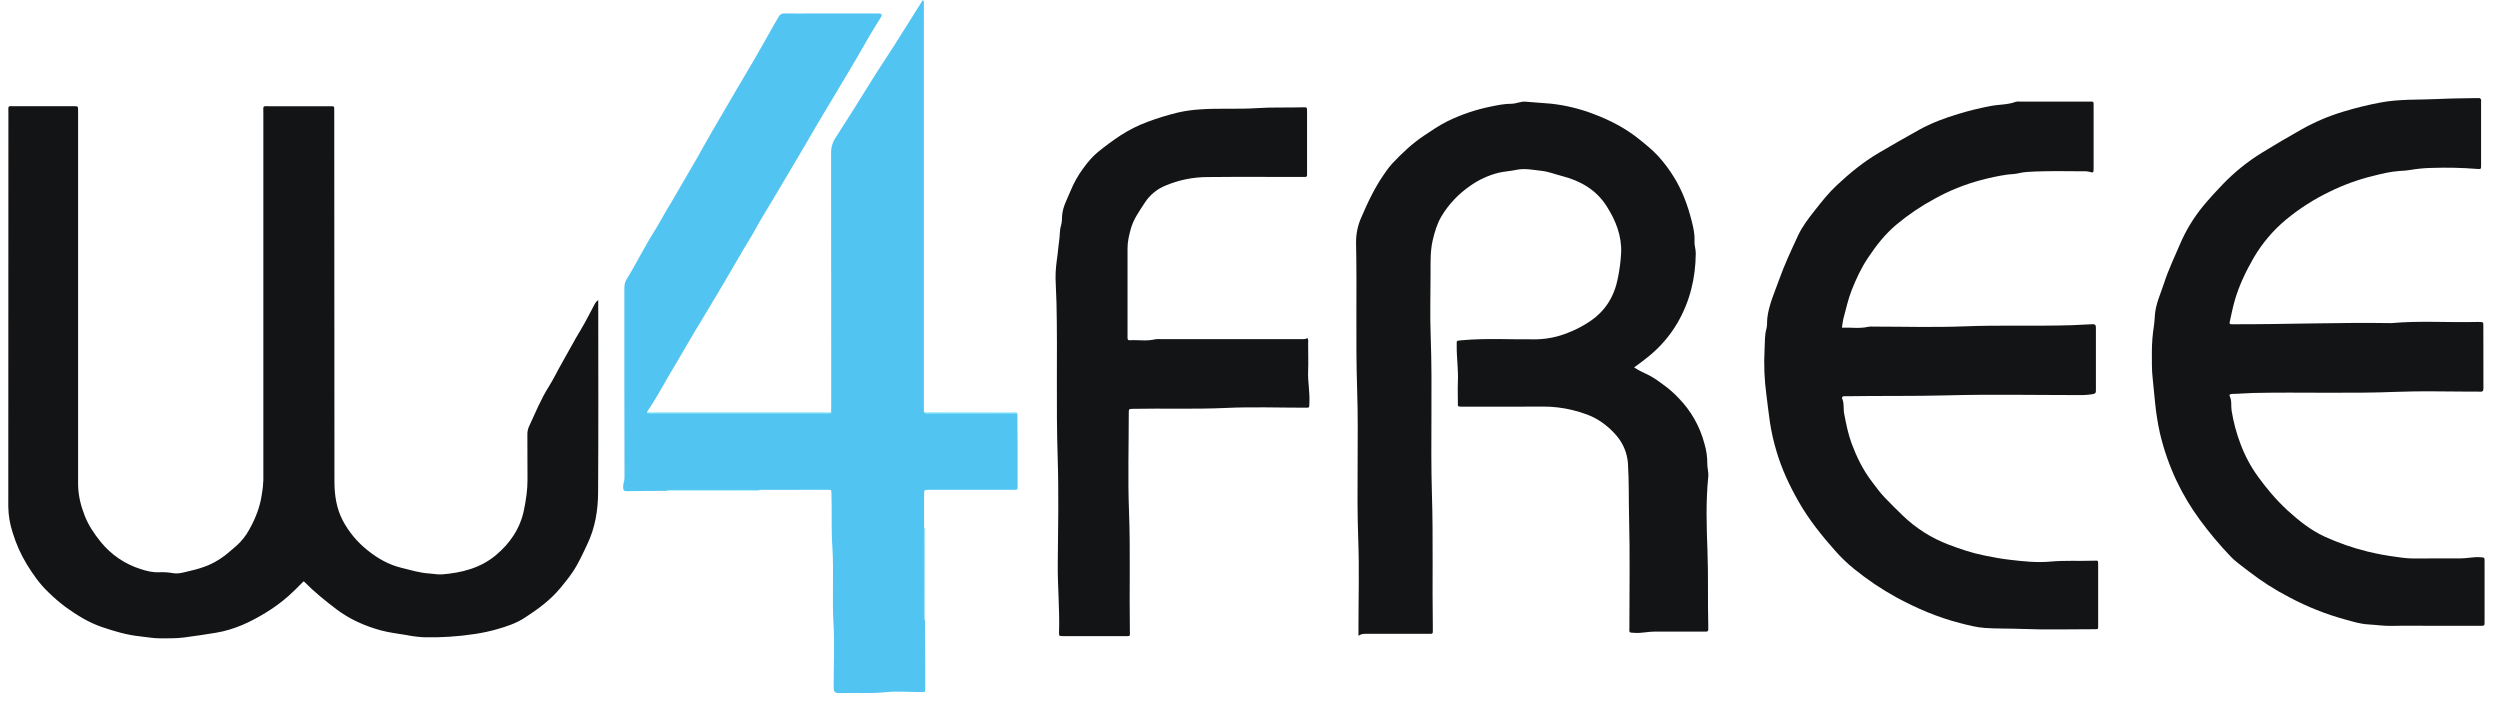 <svg width="130" height="37" viewBox="0 0 130 37" fill="none" xmlns="http://www.w3.org/2000/svg">
<path d="M34.663 25.524C33.97 25.528 33.276 25.528 32.581 25.54C32.422 25.54 32.414 25.468 32.402 25.343C32.391 25.172 32.474 25.024 32.474 24.852C32.466 21.557 32.464 18.261 32.467 14.965C32.464 14.79 32.515 14.62 32.612 14.475C32.885 14.044 33.118 13.588 33.372 13.143C33.587 12.766 33.794 12.383 34.029 12.019C34.244 11.684 34.42 11.33 34.624 10.993C35.04 10.318 35.421 9.625 35.824 8.945C36.085 8.505 36.339 8.061 36.586 7.613C36.875 7.089 37.181 6.575 37.483 6.058C37.761 5.582 38.038 5.106 38.316 4.63C38.629 4.095 38.947 3.569 39.257 3.035C39.514 2.593 39.763 2.146 40.016 1.702C40.178 1.416 40.336 1.128 40.505 0.846C40.568 0.739 40.669 0.695 40.802 0.698C41.267 0.707 41.733 0.701 42.198 0.701H45.497C45.567 0.701 45.636 0.701 45.705 0.701C45.844 0.709 45.884 0.77 45.814 0.884C45.625 1.198 45.425 1.506 45.239 1.822C45.001 2.229 44.771 2.643 44.532 3.052C44.328 3.403 44.116 3.75 43.91 4.099C43.682 4.479 43.454 4.86 43.227 5.241C42.919 5.754 42.608 6.267 42.308 6.785C42.018 7.285 41.728 7.788 41.431 8.285C41.01 8.989 40.593 9.696 40.174 10.402C39.868 10.915 39.55 11.424 39.264 11.951C39.076 12.298 38.857 12.629 38.657 12.97C38.413 13.386 38.175 13.806 37.931 14.222C37.733 14.565 37.532 14.905 37.327 15.245C37.095 15.635 36.863 16.025 36.627 16.412C36.316 16.924 36.005 17.436 35.708 17.956C35.41 18.475 35.109 18.97 34.812 19.478C34.432 20.127 34.081 20.793 33.648 21.41C33.713 21.505 33.811 21.459 33.892 21.459C36.925 21.462 39.958 21.462 42.992 21.459C43.067 21.459 43.151 21.488 43.218 21.426C43.218 21.307 43.224 21.188 43.224 21.069C43.224 16.686 43.222 12.305 43.217 7.924C43.217 7.645 43.303 7.372 43.462 7.142C44.066 6.202 44.666 5.26 45.251 4.307C45.649 3.658 46.078 3.027 46.487 2.384C46.928 1.693 47.36 0.997 47.796 0.303C47.855 0.207 47.919 0.112 47.992 0C48.067 0.081 48.041 0.163 48.041 0.233C48.041 7.297 48.041 14.36 48.041 21.424C48.138 21.495 48.251 21.459 48.355 21.46C49.766 21.46 51.175 21.46 52.585 21.463C52.691 21.463 52.802 21.432 52.903 21.494C52.907 22.067 52.913 22.641 52.915 23.215C52.915 23.877 52.915 24.541 52.915 25.204C52.915 25.501 52.927 25.47 52.637 25.47H48.31C48.055 25.47 48.053 25.47 48.053 25.728C48.053 26.292 48.053 26.858 48.053 27.42C48.096 27.658 48.071 27.896 48.071 28.129C48.071 29.394 48.071 30.658 48.071 31.923C48.071 32.03 48.045 32.141 48.097 32.243C48.102 32.975 48.109 33.706 48.112 34.437C48.112 34.862 48.112 35.288 48.112 35.713C48.112 36.005 48.157 35.988 47.849 35.987C47.245 35.987 46.635 35.931 46.039 35.995C45.289 36.076 44.542 36.018 43.795 36.039C43.366 36.051 43.349 36.027 43.35 35.597C43.35 34.559 43.406 33.516 43.344 32.484C43.262 31.123 43.368 29.762 43.281 28.406C43.221 27.508 43.265 26.615 43.236 25.72C43.228 25.456 43.245 25.469 43.002 25.47L39.499 25.473C39.395 25.521 39.284 25.497 39.176 25.497C37.78 25.497 36.384 25.497 34.988 25.497C34.879 25.503 34.768 25.485 34.663 25.524Z" fill="#51C4F1"/>
<path d="M31.109 15.602V15.903C31.109 19.14 31.122 22.377 31.101 25.613C31.095 26.525 30.952 27.424 30.554 28.269C30.309 28.785 30.078 29.308 29.756 29.78C29.568 30.053 29.36 30.308 29.15 30.564C28.621 31.208 27.96 31.687 27.271 32.133C26.833 32.416 26.341 32.577 25.846 32.719C25.464 32.828 25.076 32.911 24.683 32.969C23.82 33.1 22.947 33.157 22.074 33.139C21.753 33.124 21.433 33.084 21.118 33.02C20.679 32.944 20.234 32.897 19.804 32.779C18.963 32.549 18.179 32.201 17.479 31.669C16.901 31.23 16.338 30.777 15.829 30.257C15.814 30.247 15.798 30.239 15.78 30.234C15.523 30.501 15.261 30.759 14.984 31.007C14.617 31.329 14.222 31.617 13.804 31.869C13.004 32.358 12.164 32.75 11.227 32.903C10.671 32.993 10.115 33.081 9.555 33.151C9.139 33.202 8.73 33.193 8.318 33.193C7.968 33.193 7.62 33.126 7.272 33.089C6.59 33.019 5.944 32.823 5.3 32.606C4.611 32.371 4.002 31.99 3.416 31.569C3.094 31.329 2.789 31.066 2.503 30.784C2.062 30.362 1.717 29.867 1.401 29.356C1.086 28.838 0.837 28.282 0.66 27.701C0.514 27.259 0.437 26.798 0.431 26.333C0.438 19.513 0.44 12.693 0.437 5.873C0.437 5.47 0.38 5.523 0.776 5.522C1.796 5.519 2.817 5.519 3.838 5.522C4.058 5.522 4.061 5.522 4.061 5.748C4.061 6.213 4.061 6.679 4.061 7.144C4.061 13.152 4.061 19.161 4.061 25.169C4.061 25.727 4.193 26.264 4.39 26.78C4.588 27.297 4.89 27.751 5.242 28.184C5.779 28.846 6.499 29.336 7.312 29.591C7.626 29.695 7.946 29.774 8.285 29.757C8.52 29.746 8.756 29.761 8.987 29.803C9.296 29.858 9.606 29.749 9.908 29.679C10.23 29.608 10.546 29.51 10.851 29.385C11.244 29.212 11.608 28.978 11.93 28.693C12.056 28.584 12.184 28.478 12.308 28.369C12.57 28.133 12.789 27.855 12.957 27.546C13.277 26.978 13.518 26.375 13.611 25.732C13.658 25.482 13.685 25.228 13.694 24.974C13.691 18.61 13.691 12.245 13.694 5.882C13.694 5.465 13.635 5.525 14.056 5.525C15.086 5.525 16.117 5.525 17.149 5.525C17.387 5.525 17.382 5.508 17.381 5.744C17.381 5.813 17.381 5.882 17.381 5.951C17.381 12.316 17.385 18.68 17.391 25.044C17.391 25.735 17.493 26.439 17.825 27.069C18.141 27.664 18.575 28.187 19.102 28.606C19.637 29.038 20.215 29.366 20.873 29.526C21.36 29.645 21.843 29.796 22.354 29.824C22.556 29.835 22.762 29.883 22.966 29.87C23.991 29.789 24.968 29.549 25.778 28.875C26.523 28.253 27.051 27.482 27.247 26.515C27.353 25.991 27.435 25.462 27.43 24.923C27.422 24.15 27.43 23.377 27.424 22.607C27.419 22.46 27.448 22.314 27.507 22.18C27.834 21.48 28.121 20.763 28.538 20.103C28.783 19.713 28.983 19.289 29.215 18.887C29.549 18.308 29.854 17.715 30.202 17.145C30.447 16.74 30.655 16.312 30.882 15.895C30.933 15.796 30.978 15.69 31.109 15.602Z" fill="#131416"/>
<path d="M70.64 33.064V32.67C70.64 31.146 70.686 29.619 70.63 28.097C70.533 25.48 70.656 22.858 70.571 20.241C70.487 17.701 70.571 15.161 70.515 12.622C70.51 12.164 70.605 11.711 70.793 11.294C71.143 10.475 71.529 9.672 72.052 8.943C72.156 8.791 72.269 8.646 72.392 8.509C72.896 7.974 73.427 7.468 74.047 7.054C74.445 6.788 74.839 6.518 75.266 6.305C75.99 5.952 76.757 5.693 77.547 5.536C77.887 5.467 78.233 5.394 78.59 5.396C78.84 5.396 79.084 5.263 79.337 5.288C79.774 5.332 80.213 5.348 80.651 5.391C81.412 5.474 82.16 5.656 82.874 5.932C83.727 6.251 84.524 6.666 85.238 7.24C85.584 7.518 85.927 7.794 86.227 8.119C86.539 8.463 86.818 8.836 87.059 9.233C87.483 9.922 87.757 10.669 87.956 11.445C88.048 11.802 88.135 12.164 88.113 12.536C88.102 12.755 88.182 12.958 88.18 13.177C88.169 14.463 87.876 15.675 87.228 16.79C86.828 17.474 86.303 18.078 85.682 18.571C85.454 18.753 85.222 18.928 84.975 19.106C85.225 19.281 85.51 19.388 85.775 19.528C86.096 19.697 86.377 19.92 86.667 20.134C86.884 20.303 87.088 20.489 87.277 20.689C87.931 21.354 88.399 22.179 88.633 23.082C88.731 23.409 88.781 23.748 88.779 24.089C88.772 24.32 88.854 24.552 88.83 24.789C88.699 26.079 88.741 27.377 88.789 28.665C88.838 29.954 88.796 31.231 88.83 32.513C88.83 32.583 88.83 32.652 88.83 32.721C88.835 32.809 88.799 32.846 88.711 32.843C88.593 32.84 88.474 32.843 88.355 32.843C87.581 32.843 86.808 32.847 86.035 32.843C85.69 32.843 85.354 32.933 85.007 32.909C84.685 32.886 84.728 32.926 84.728 32.612C84.728 30.731 84.762 28.85 84.713 26.97C84.688 26.014 84.713 25.056 84.654 24.103C84.616 23.559 84.401 23.044 84.042 22.634C83.805 22.358 83.531 22.116 83.228 21.914C82.788 21.617 82.29 21.455 81.782 21.328C81.26 21.198 80.725 21.135 80.188 21.142C78.87 21.154 77.552 21.146 76.235 21.146H76.086C75.774 21.146 75.809 21.164 75.809 20.88C75.809 20.544 75.795 20.206 75.809 19.869C75.841 19.238 75.743 18.611 75.749 17.981C75.749 17.694 75.717 17.721 76.01 17.694C77.313 17.575 78.618 17.663 79.921 17.644C80.466 17.629 81.005 17.517 81.511 17.314C81.921 17.157 82.312 16.955 82.676 16.71C83.5 16.155 83.956 15.388 84.137 14.425C84.221 14.007 84.275 13.583 84.299 13.157C84.337 12.269 84.023 11.473 83.551 10.73C82.995 9.854 82.167 9.393 81.192 9.145C80.846 9.057 80.51 8.919 80.153 8.883C79.719 8.838 79.295 8.736 78.844 8.834C78.547 8.899 78.226 8.912 77.924 8.984C77.395 9.117 76.895 9.347 76.451 9.663C75.845 10.077 75.335 10.617 74.957 11.246C74.734 11.621 74.603 12.055 74.502 12.491C74.372 13.053 74.389 13.621 74.389 14.187C74.389 15.276 74.355 16.367 74.395 17.454C74.496 20.211 74.378 22.97 74.461 25.725C74.531 28.028 74.471 30.33 74.507 32.632C74.507 32.702 74.504 32.771 74.507 32.84C74.512 32.928 74.474 32.966 74.388 32.959C74.319 32.956 74.249 32.959 74.18 32.959H71.06C70.929 32.962 70.8 32.943 70.64 33.064Z" fill="#131416"/>
<path d="M95.781 17.04C96.247 17.017 96.698 17.1 97.149 16.993C97.237 16.979 97.327 16.976 97.416 16.983C98.991 16.983 100.568 17.032 102.141 16.97C104.001 16.897 105.859 16.967 107.717 16.911C108.078 16.901 108.441 16.87 108.805 16.859C108.95 16.854 108.988 16.902 108.987 17.044C108.982 18.132 108.984 19.221 108.987 20.31C108.987 20.424 108.968 20.467 108.833 20.494C108.581 20.535 108.326 20.552 108.071 20.544C105.793 20.544 103.513 20.498 101.235 20.559C99.495 20.606 97.756 20.576 96.016 20.604C95.976 20.604 95.937 20.604 95.897 20.604C95.803 20.604 95.763 20.663 95.796 20.736C95.906 20.985 95.847 21.254 95.897 21.513C95.999 22.044 96.103 22.575 96.291 23.079C96.548 23.765 96.869 24.424 97.316 25.014C97.539 25.308 97.753 25.609 98.009 25.875C98.311 26.19 98.619 26.498 98.933 26.799C99.621 27.466 100.439 27.984 101.335 28.323C101.925 28.545 102.518 28.751 103.138 28.875C103.584 28.965 104.03 29.054 104.485 29.105C105.198 29.19 105.918 29.268 106.63 29.202C107.371 29.134 108.109 29.181 108.848 29.157C109.122 29.148 109.104 29.125 109.104 29.409C109.104 30.44 109.104 31.47 109.104 32.497C109.104 32.731 109.122 32.719 108.877 32.719C107.628 32.719 106.378 32.754 105.129 32.704C104.489 32.679 103.848 32.697 103.21 32.653C102.776 32.623 102.35 32.51 101.928 32.402C100.764 32.104 99.668 31.636 98.614 31.065C97.837 30.638 97.101 30.142 96.413 29.584C96.061 29.299 95.733 28.984 95.433 28.644C94.724 27.847 94.058 27.015 93.529 26.086C93.054 25.253 92.652 24.395 92.38 23.475C92.23 22.977 92.115 22.47 92.036 21.956C91.968 21.484 91.913 21.013 91.854 20.541C91.746 19.753 91.714 18.956 91.758 18.162C91.781 17.805 91.755 17.441 91.856 17.087C91.906 16.908 91.879 16.72 91.901 16.534C91.983 15.841 92.273 15.221 92.502 14.576C92.782 13.783 93.141 13.023 93.492 12.262C93.715 11.78 94.043 11.353 94.376 10.933C94.733 10.48 95.09 10.026 95.514 9.632C96.185 9.004 96.892 8.423 97.69 7.954C98.387 7.544 99.089 7.142 99.796 6.749C100.439 6.392 101.118 6.143 101.818 5.929C102.382 5.757 102.956 5.616 103.537 5.508C103.965 5.427 104.412 5.452 104.827 5.291C104.895 5.276 104.965 5.273 105.034 5.283C106.223 5.283 107.413 5.283 108.602 5.283C108.88 5.283 108.868 5.247 108.868 5.527C108.868 6.598 108.868 7.667 108.868 8.734C108.868 8.991 108.863 8.996 108.63 8.929C108.544 8.908 108.455 8.901 108.367 8.907C107.534 8.907 106.701 8.884 105.869 8.917C105.562 8.929 105.247 8.938 104.94 9.014C104.761 9.058 104.573 9.053 104.389 9.077C103.928 9.145 103.471 9.24 103.021 9.362C102.173 9.585 101.357 9.914 100.591 10.341C99.896 10.716 99.24 11.159 98.632 11.664C98.03 12.165 97.561 12.767 97.134 13.409C96.782 13.934 96.52 14.503 96.287 15.089C96.099 15.565 95.994 16.065 95.86 16.557C95.825 16.716 95.799 16.878 95.781 17.04Z" fill="#131416"/>
<path d="M126.481 32.542C125.787 32.542 125.094 32.529 124.399 32.546C123.974 32.557 123.556 32.492 123.135 32.468C122.734 32.445 122.336 32.32 121.945 32.213C120.943 31.938 119.974 31.553 119.057 31.064C118.305 30.677 117.59 30.22 116.922 29.701C116.602 29.446 116.255 29.217 115.975 28.919C115.41 28.327 114.884 27.698 114.399 27.039C113.935 26.41 113.532 25.739 113.195 25.034C112.812 24.226 112.516 23.38 112.312 22.509C112.201 21.998 112.119 21.482 112.066 20.962C112.018 20.536 111.99 20.108 111.94 19.684C111.885 19.22 111.902 18.761 111.897 18.3C111.898 17.831 111.936 17.362 112.011 16.899C112.04 16.707 112.041 16.511 112.06 16.317C112.119 15.748 112.365 15.242 112.536 14.711C112.754 14.032 113.066 13.387 113.345 12.731C113.654 11.999 114.068 11.316 114.574 10.703C114.9 10.31 115.242 9.935 115.598 9.569C116.197 8.949 116.871 8.405 117.604 7.951C118.293 7.528 118.99 7.118 119.694 6.721C120.381 6.336 121.109 6.027 121.864 5.801C122.493 5.61 123.133 5.453 123.78 5.332C124.774 5.143 125.775 5.197 126.775 5.149C127.405 5.118 128.035 5.113 128.665 5.102C128.714 5.104 128.764 5.104 128.814 5.102C128.96 5.083 129.043 5.128 129.016 5.292C129.014 5.312 129.014 5.332 129.016 5.351C129.016 6.422 129.016 7.491 129.016 8.558C129.016 8.796 129.029 8.802 128.794 8.783C128.027 8.722 127.257 8.705 126.489 8.731C126.098 8.736 125.708 8.772 125.323 8.839C125.14 8.867 124.956 8.884 124.771 8.891C124.3 8.922 123.849 9.036 123.398 9.148C122.615 9.339 121.856 9.615 121.133 9.972C120.334 10.357 119.584 10.836 118.898 11.399C118.212 11.964 117.633 12.646 117.186 13.414C116.785 14.112 116.439 14.832 116.212 15.606C116.101 15.985 116.029 16.374 115.941 16.759C115.936 16.77 115.935 16.783 115.936 16.795C115.938 16.807 115.943 16.819 115.95 16.829C115.958 16.838 115.967 16.846 115.979 16.852C115.99 16.857 116.002 16.859 116.015 16.858C116.034 16.858 116.054 16.858 116.074 16.861H116.193C118.913 16.867 121.633 16.759 124.353 16.802C125.824 16.669 127.297 16.778 128.769 16.742C128.818 16.742 128.868 16.742 128.918 16.742C129.129 16.747 129.134 16.747 129.134 16.947C129.134 18.025 129.134 19.104 129.138 20.183C129.138 20.323 129.106 20.381 128.959 20.368C128.813 20.356 128.662 20.365 128.514 20.365C127.226 20.365 125.937 20.323 124.651 20.375C122.159 20.475 119.666 20.381 117.174 20.434C116.804 20.443 116.43 20.481 116.057 20.484C115.969 20.484 115.908 20.531 115.947 20.608C116.066 20.846 116.003 21.108 116.044 21.356C116.139 21.945 116.293 22.523 116.505 23.081C116.73 23.687 117.037 24.261 117.416 24.785C117.623 25.067 117.833 25.344 118.062 25.61C118.341 25.94 118.64 26.253 118.958 26.547C119.537 27.072 120.148 27.564 120.861 27.895C121.592 28.23 122.353 28.495 123.133 28.686C123.632 28.806 124.137 28.899 124.647 28.963C124.937 29.011 125.23 29.038 125.524 29.042C126.336 29.029 127.149 29.042 127.963 29.036C128.306 29.036 128.644 28.947 128.991 28.977C129.193 28.993 129.197 28.983 129.198 29.192C129.198 30.242 129.198 31.291 129.198 32.339C129.198 32.538 129.194 32.542 128.982 32.542C128.147 32.542 127.313 32.542 126.481 32.542Z" fill="#131416"/>
<path d="M67.989 17.578C68.048 17.686 68.022 17.787 68.023 17.883C68.023 18.348 68.04 18.814 68.023 19.279C67.998 19.841 68.12 20.396 68.088 20.958C68.075 21.212 68.111 21.2 67.85 21.2C66.482 21.2 65.114 21.15 63.75 21.213C62.138 21.287 60.527 21.227 58.917 21.259C58.699 21.264 58.696 21.264 58.696 21.492C58.696 23.184 58.644 24.882 58.708 26.569C58.787 28.644 58.719 30.717 58.753 32.792C58.758 33.116 58.793 33.077 58.474 33.078C57.413 33.078 56.353 33.078 55.293 33.078C55.074 33.078 55.064 33.074 55.07 32.879C55.109 31.695 54.993 30.514 55.004 29.329C55.023 27.469 55.058 25.606 54.998 23.748C54.911 21.089 54.998 18.431 54.938 15.774C54.929 15.344 54.897 14.912 54.889 14.48C54.881 14.058 54.937 13.647 54.995 13.227C55.028 12.989 55.039 12.739 55.078 12.501C55.119 12.242 55.094 11.976 55.175 11.721C55.225 11.564 55.218 11.389 55.228 11.231C55.259 10.755 55.491 10.365 55.66 9.947C55.831 9.524 56.054 9.124 56.325 8.758C56.555 8.445 56.795 8.145 57.106 7.895C57.484 7.587 57.877 7.298 58.284 7.03C58.726 6.746 59.198 6.511 59.692 6.329C60.2 6.141 60.719 5.982 61.246 5.853C61.616 5.769 61.992 5.714 62.371 5.691C63.367 5.615 64.367 5.691 65.359 5.623C66.16 5.569 66.957 5.605 67.756 5.58C67.963 5.573 67.967 5.58 67.967 5.787C67.967 6.846 67.967 7.905 67.967 8.964C67.967 9.216 67.988 9.202 67.725 9.202C66.08 9.202 64.436 9.19 62.792 9.207C62.04 9.208 61.297 9.359 60.604 9.651C60.166 9.829 59.792 10.137 59.533 10.534C59.254 10.972 58.939 11.391 58.8 11.907C58.711 12.236 58.631 12.562 58.632 12.907C58.637 14.394 58.632 15.876 58.632 17.36C58.632 17.43 58.635 17.499 58.632 17.569C58.628 17.654 58.663 17.699 58.751 17.693C59.192 17.666 59.638 17.753 60.077 17.642C60.165 17.629 60.254 17.627 60.343 17.635H67.594C67.73 17.636 67.867 17.655 67.989 17.578Z" fill="#131416"/>
<path d="M43.227 21.431C43.231 21.437 43.232 21.444 43.232 21.451C43.232 21.459 43.23 21.466 43.226 21.472C43.223 21.478 43.218 21.483 43.211 21.487C43.205 21.491 43.198 21.493 43.191 21.493C43.112 21.498 43.033 21.498 42.953 21.498H33.938C33.859 21.498 33.78 21.498 33.7 21.495C33.648 21.492 33.641 21.458 33.657 21.414C33.735 21.421 33.814 21.434 33.892 21.434H43.169C43.188 21.434 43.208 21.432 43.227 21.431Z" fill="#A3F0FB"/>
<path d="M52.912 21.5C51.401 21.5 49.89 21.5 48.379 21.5C48.268 21.5 48.141 21.55 48.05 21.431C49.575 21.431 51.099 21.434 52.624 21.442C52.718 21.441 52.84 21.37 52.912 21.5Z" fill="#A3F0FB"/>
<path d="M34.662 25.522C34.729 25.466 34.81 25.477 34.888 25.477H39.496C39.464 25.548 39.4 25.537 39.344 25.537" fill="#B0EFFB"/>
<path d="M48.098 32.249C48.031 32.19 48.044 32.105 48.044 32.027C48.044 30.533 48.042 29.039 48.04 27.545C48.04 27.505 48.047 27.466 48.05 27.426C48.11 27.447 48.11 27.496 48.11 27.545C48.107 29.114 48.103 30.682 48.098 32.249Z" fill="#A3E0F8"/>
</svg>
